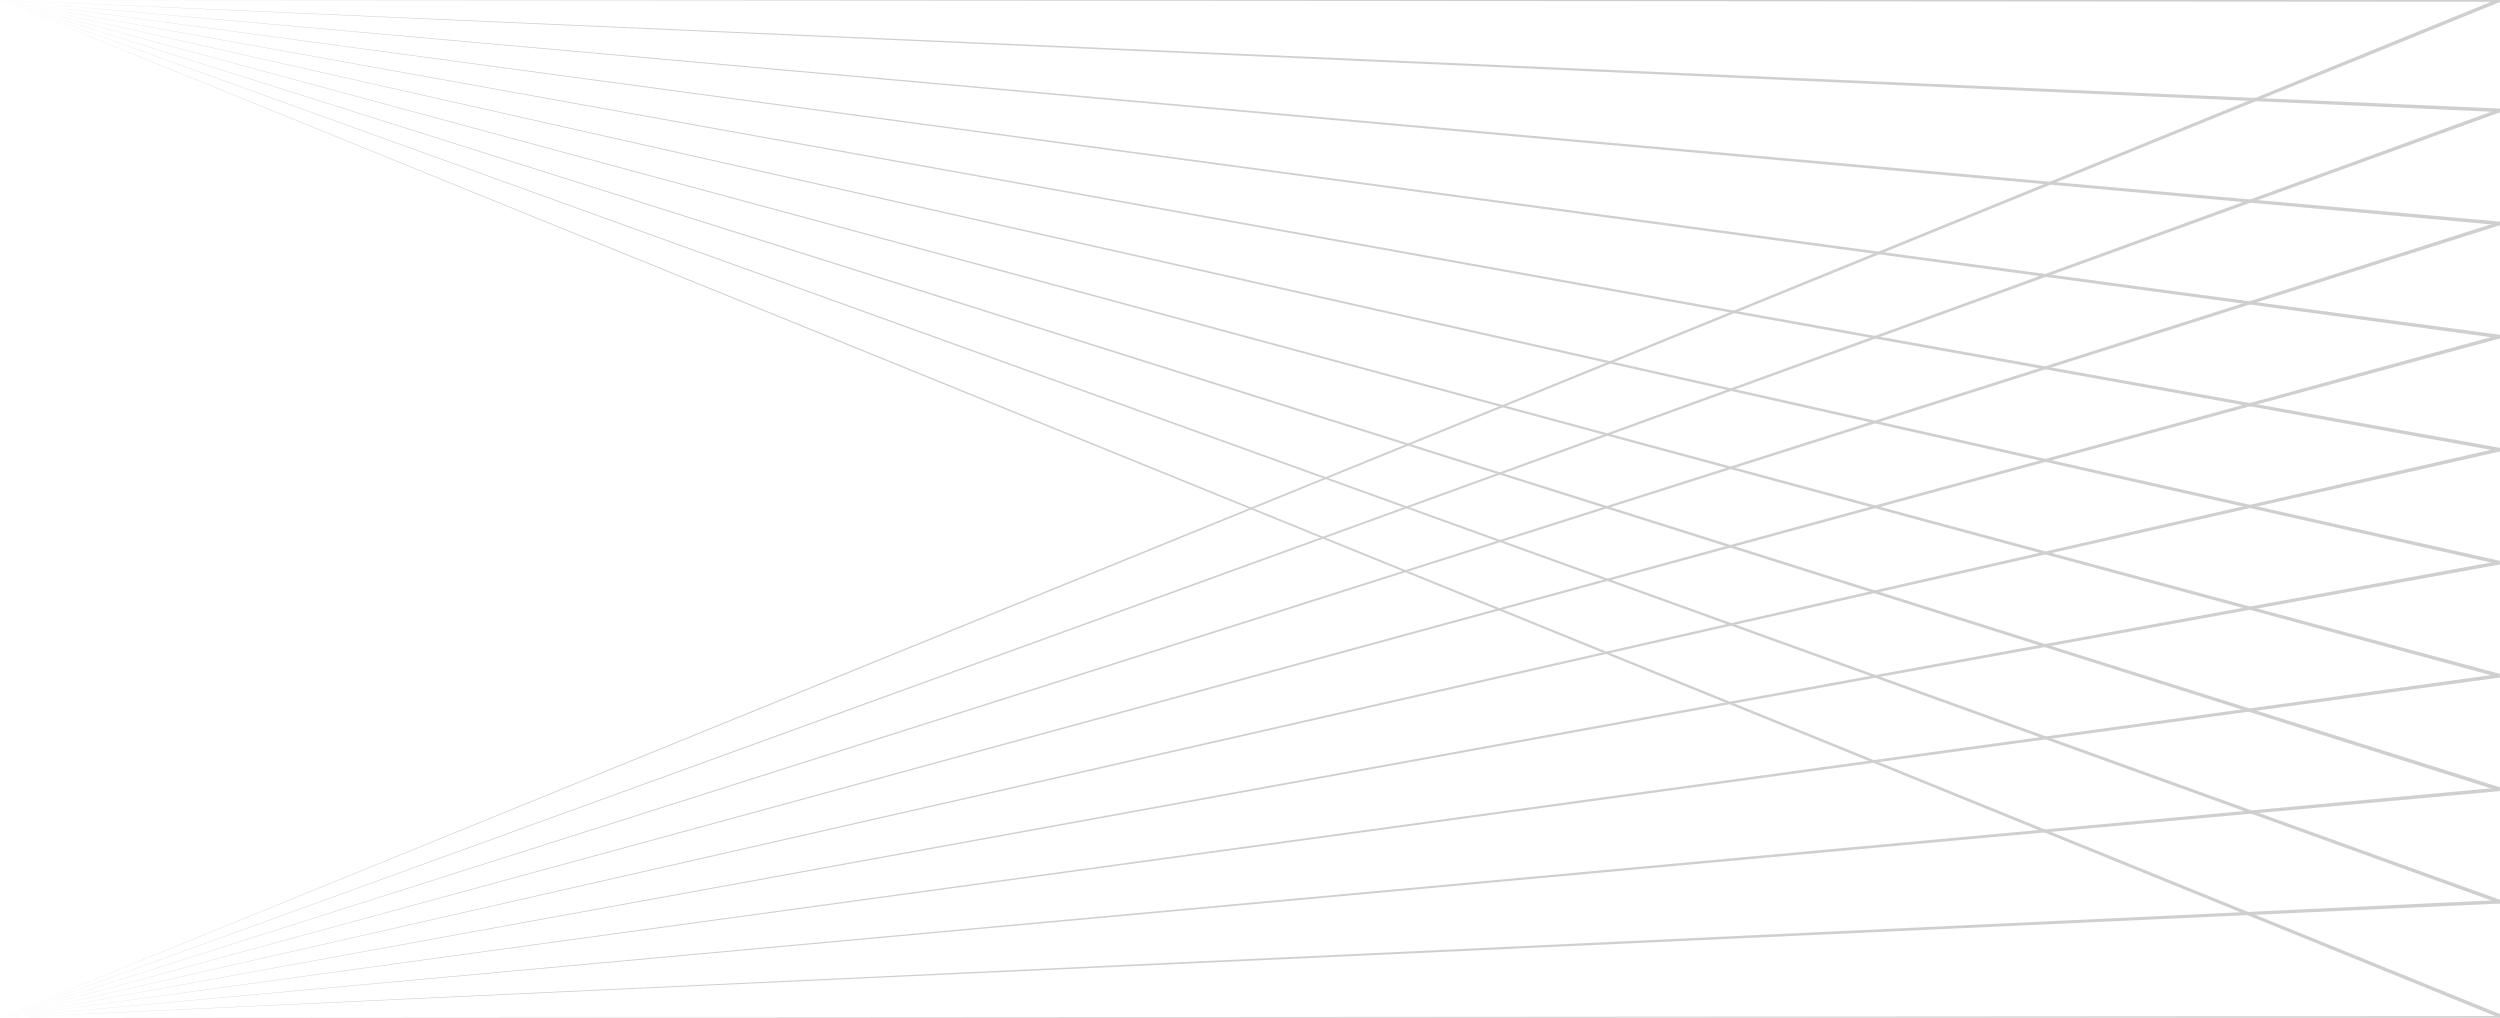 <svg xmlns="http://www.w3.org/2000/svg" viewBox="0 0 1400 570">
<style type="text/css">
	.st0{opacity:0.20;}
	.st1{fill:#111111;}
	@media only screen and (max-width: 300px) {
		.st0{opacity:.7;}
	}
</style>
<g class="st0">
	<polygon class="st1" points="1400,1 0,0 0,0 1400,0"/>
	<polygon class="st1" points="1400,0 1397.4,0 0,570 1400,1.1"/>
	<polygon class="st1" points="1400,62.8 0,0 0,0 1400,60.8"/>
	<polygon class="st1" points="1399.7,60.9 0,570 1400,62.9 1400,61.8"/>
	<polygon class="st1" points="0,0 1399.9,126.1 1400,124.9 1400,124.1"/>
	<polygon class="st1" points="1399.7,124.1 0,570 1400,126.1 1400,125.1"/>
	<polygon class="st1" points="0,0 1399.9,189.5 1400,188.6 1400,187.5"/>
	<polygon class="st1" points="1399.7,187.5 0,570 1400,189.5 1400,188.5"/>
	<polygon class="st1" points="0,0 1399.8,252.8 1400,251.8 1400,250.8"/>
	<polygon class="st1" points="1399.8,250.8 0,570 1400,252.8 1400,251.8"/>
	<polygon class="st1" points="0,0 1399.8,316.1 1400,315.1 1400,314.1"/>
	<polygon class="st1" points="1399.8,314.1 0,570 1400,316.1 1400,315.1"/>
	<polygon class="st1" points="0,0 1399.7,379.4 1400,378.4 1400,377.4"/>
	<polygon class="st1" points="1399.9,377.4 0,570 1400,379.4 1400,378.3"/>
	<polygon class="st1" points="1399.7,443 0,0 0,0 1400.3,441"/>
	<polygon class="st1" points="1399.9,441 0,570 1400.1,443"/>
	<polygon class="st1" points="0,0 1399.7,505.9 1400,505 1400,503.9"/>
	<polygon class="st1" points="1400,504 0,570 1400,506 1400,504.8"/>
	<polygon class="st1" points="0,0 1399.6,569.9 1400,569.1 1400,567.9"/>
	<polygon class="st1" points="0,570 1400,570 1400,569"/>
	<polygon class="st1" points="1394.8,-1421.9 0,-851.9 0,-851.9 1400,-1421.9"/>
	<polygon class="st1" points="0,-851.9 0,-851.9 1400,-1400.7 1400,-1402.9"/>
	<polygon class="st1" points="0,-851.9 0,-851.9 1400,-1378.8 1400,-1380.9"/>
	<polygon class="st1" points="0,-851.9 0,-851.9 1400,-1356.1 1400,-1358.2"/>
	<polygon class="st1" points="0,-851.9 0,-851.9 1400,-1332.7 1400,-1334.8"/>
	<polygon class="st1" points="1400,-1416.9 1378.1,-1415.1 1378.2,-1413.1 1400,-1414.9"/>
	<polygon class="st1" points="0,-851.9 0,-851.9 1400,-1308.5 1400,-1310.6"/>
	<polygon class="st1" points="1399.8,-1284.1 0,-851.9 0,-851.9 1400,-1282 1400,-1283.3"/>
	<polygon class="st1" points="1400,-1388.8 1322.5,-1392.4 1322.4,-1390.4 1400,-1386.8"/>
	<polygon class="st1" points="0,-851.9 0,-851.9 1400,-1257.4 1400,-1259.5"/>
	<polygon class="st1" points="1400,-1366.9 1294.4,-1379 1294.6,-1381 1400,-1368.9"/>
	<polygon class="st1" points="0,-851.9 0,-851.9 1400,-1230.4 1400,-1232.5"/>
	<polygon class="st1" points="1400,-1342.8 1266.3,-1367.6 1266.7,-1369.6 1400,-1344.9"/>
	<polygon class="st1" points="0,-851.9 0,-851.9 1400,-1202.4 1400,-1204.5"/>
	<polygon class="st1" points="1238.6,-1358.1 1238.1,-1356.2 1400,-1314.6 1400,-1316.6"/>
	<polygon class="st1" points="0,-851.9 0,-851.9 1400,-1173.4 1400,-1175.5"/>
	<polygon class="st1" points="1209.8,-1346.8 1209.2,-1344.9 1399.8,-1282.2 1400,-1282.9 1400,-1284.2"/>
	<polygon class="st1" points="0,-851.9 0,-851.9 1400,-1143.3 1400,-1145.3"/>
	<polygon class="st1" points="1181.5,-1335.2 1180.7,-1333.3 1400,-1245.2 1400,-1247.3"/>
	<polygon class="st1" points="0,-851.9 0,-851.9 1400,-1111.9 1400,-1113.9"/>
	<polygon class="st1" points="1153.1,-1323.5 1152.3,-1321.7 1400,-1203.6 1400,-1205.9"/>
	<polygon class="st1" points="0,-851.9 0,-851.9 1400,-1079.3 1400,-1081.4"/>
	<polygon class="st1" points="1126.1,-1312.1 1125.1,-1310.3 1400,-1157.6 1400,-1159.9"/>
	<polygon class="st1" points="0,-851.9 0,-851.9 1400,-1045.4 1400,-1047.4"/>
	<polygon class="st1" points="1097.6,-1300.5 1096.6,-1298.8 1400,-1106.8 1400,-1109.1"/>
	<polygon class="st1" points="0,-851.9 0,-851.9 1400,-1009.9 1400,-1011.9"/>
	<polygon class="st1" points="1069.3,-1288.8 1068.1,-1287.2 1400,-1050.9 1400,-1053.4"/>
	<polygon class="st1" points="0,-851.9 0,-851.9 1400,-973 1400,-975"/>
	<polygon class="st1" points="1041,-1277.5 1039.7,-1275.9 1400,-990.3 1400,-992.8"/>
	<polygon class="st1" points="0,-851.9 0,-851.9 1400,-934.5 1400,-936.5"/>
	<polygon class="st1" points="1012.5,-1265.9 1011.2,-1264.3 1400,-924.3 1400,-927"/>
	<polygon class="st1" points="0,-851.9 0,-851.9 1400,-894.2 1400,-896.2"/>
	<polygon class="st1" points="983.1,-1252.8 1400,-851.9 1400,-854.7 984.5,-1254.2"/>
	<polygon class="st1" points="0,-851.9 1400,-852.9 1400,-851.9"/>
</g>
</svg>

